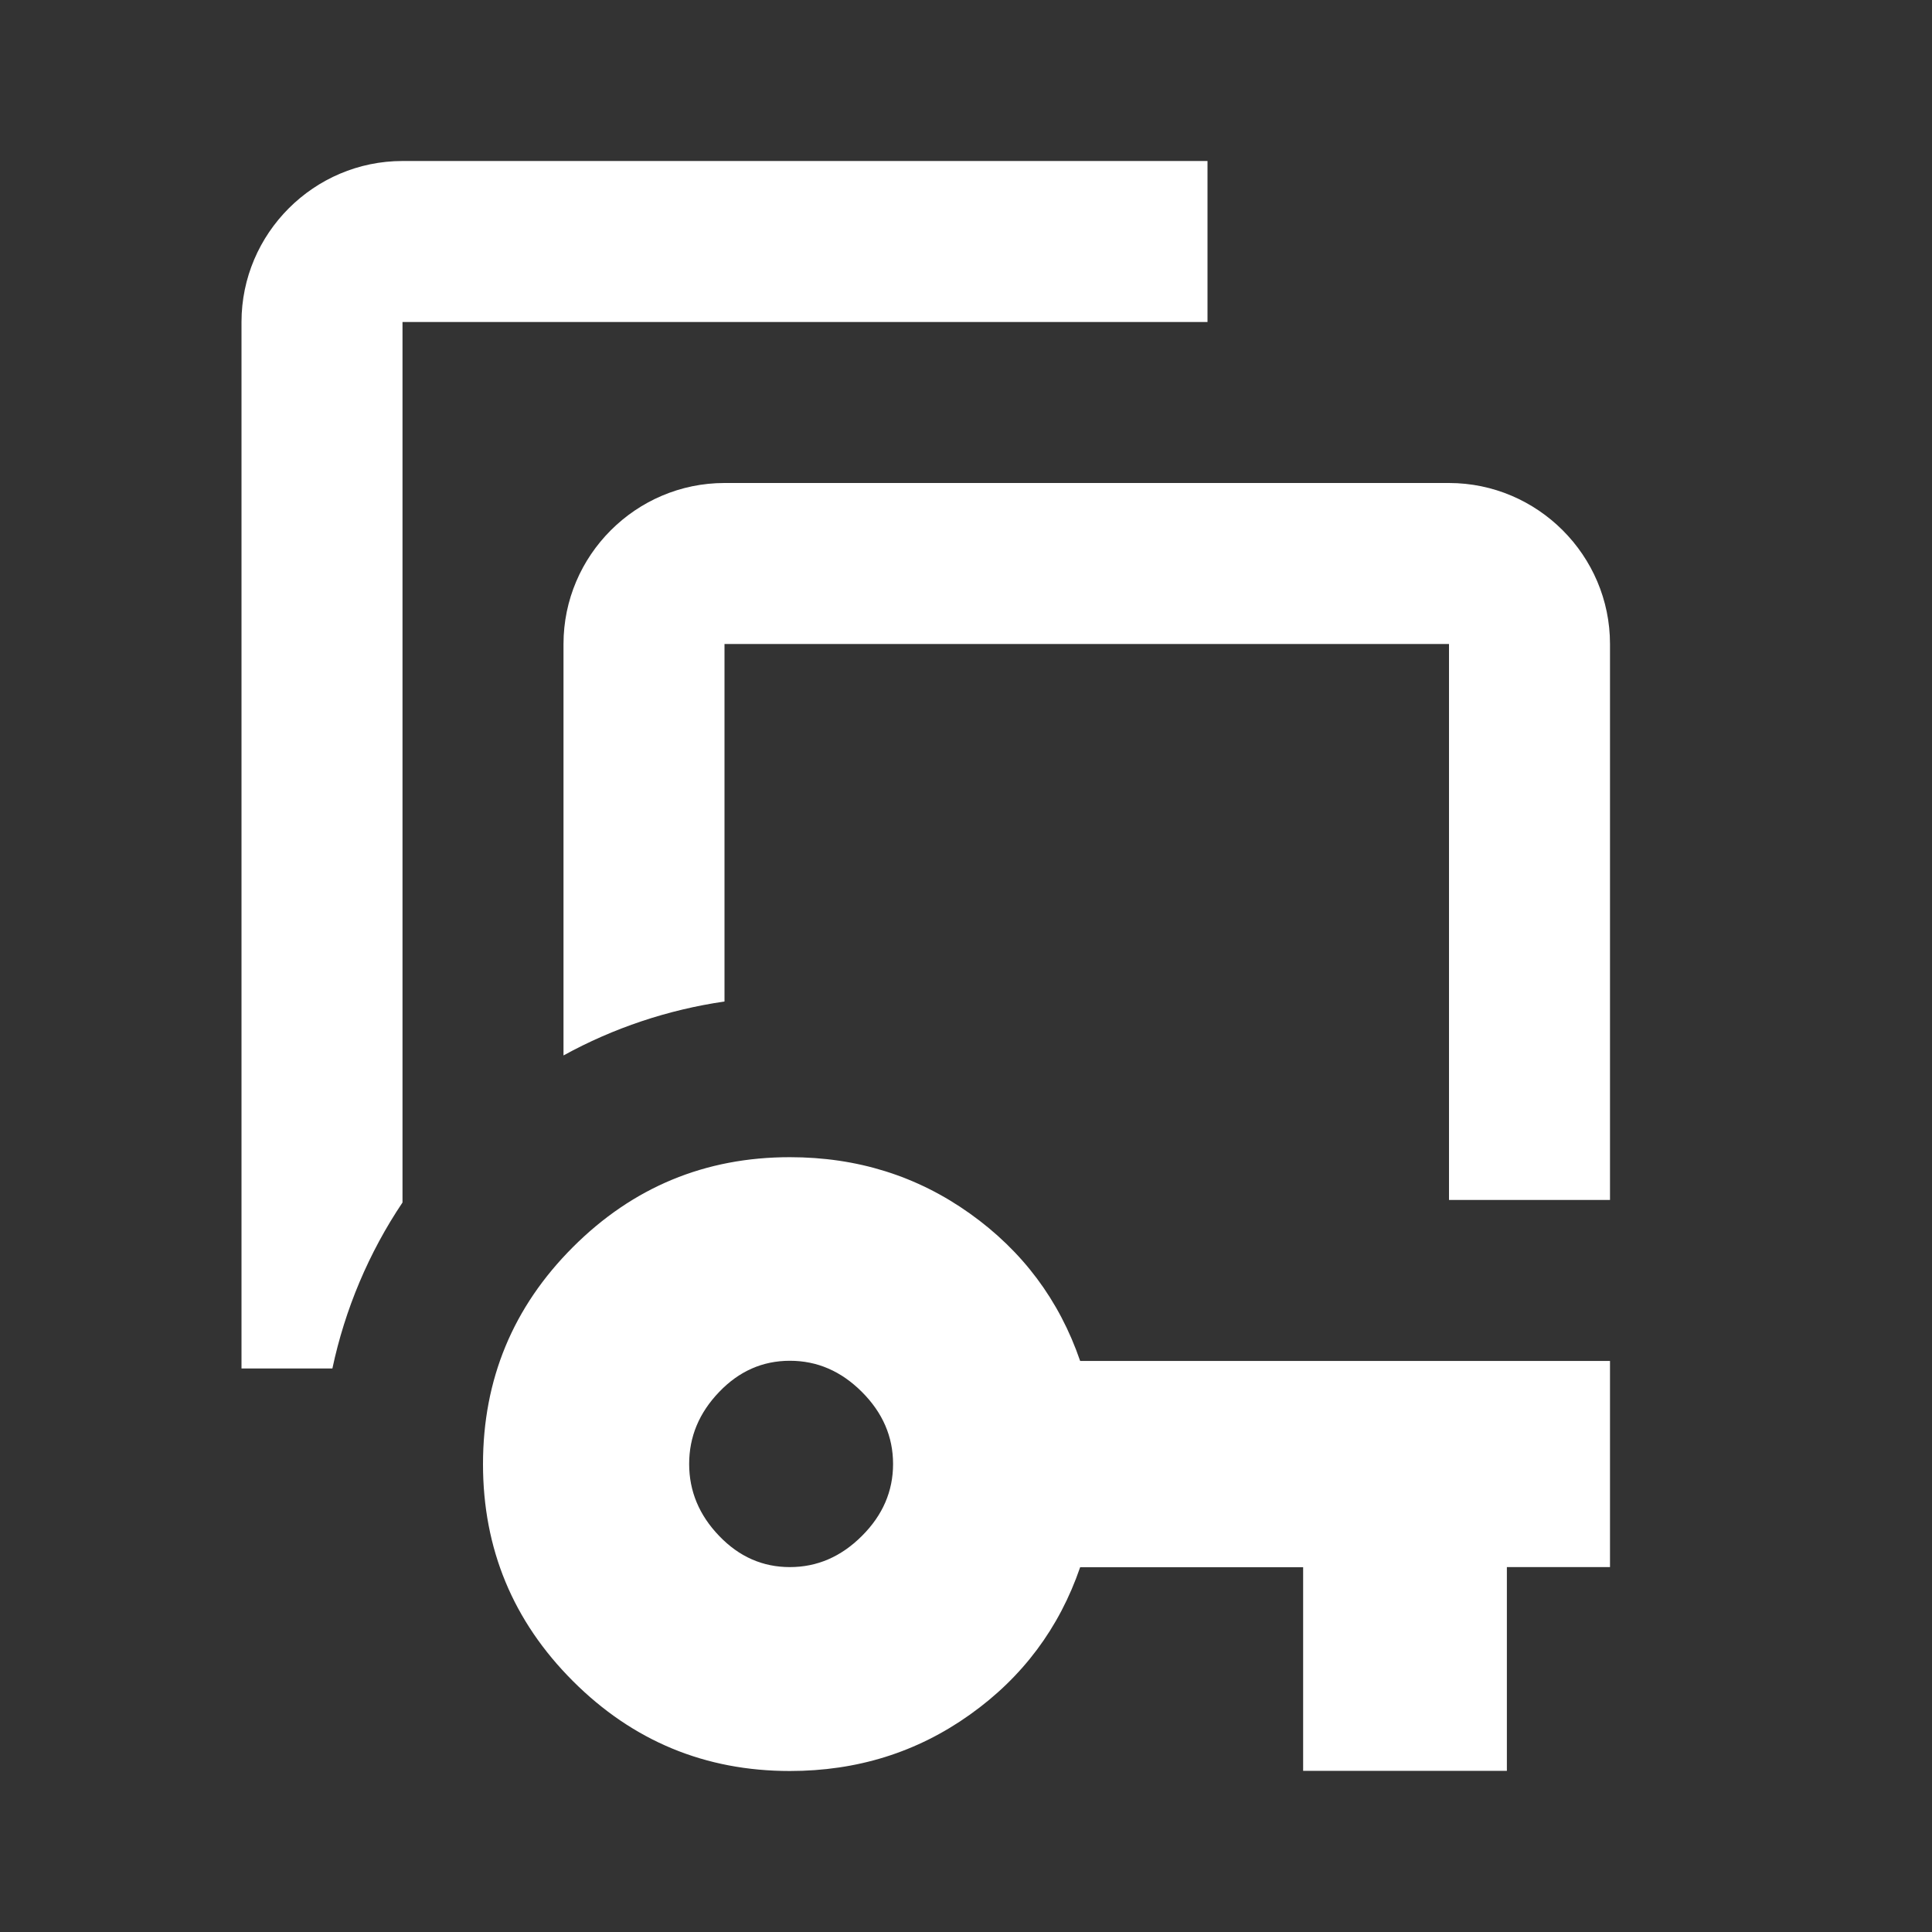 <svg xmlns="http://www.w3.org/2000/svg" xmlns:svg="http://www.w3.org/2000/svg" id="svg2" width="24" height="24" version="1.1" viewBox="0 0 24 24" xml:space="preserve"><rect x="0" y="0" width="24" height="24" fill="#333333" stroke="none"/><g id="layer4" style="display:inline" transform="translate(0,-169.5)"><path style="fill:#fff;fill-opacity:1" id="path4860" d="M 5 2 C 3.9 2 3 2.9 3 4 L 3 17 L 4.129 17 C 4.285 16.265 4.581 15.562 5 14.938 L 5 4 L 15 4 L 15 2 L 5 2 z M 9 6 C 7.9 6 7 6.9 7 8 L 7 13.111 C 7.62 12.77 8.299 12.543 9 12.441 L 9 8 L 18 8 L 18 14.906 L 20 14.906 L 20 8 C 20 6.9 19.1 6 18 6 L 9 6 z M 9.812 14.375 C 8.76 14.375 7.861 14.748 7.117 15.492 C 6.373 16.236 6 17.135 6 18.188 C 6 19.24 6.373 20.139 7.117 20.883 C 7.861 21.627 8.76 22 9.812 22 C 10.647 22 11.391 21.768 12.047 21.301 C 12.703 20.835 13.159 20.223 13.418 19.469 L 16.188 19.469 L 16.188 21.998 L 18.719 21.998 L 18.719 19.467 L 20 19.467 L 20 16.906 L 13.418 16.906 C 13.159 16.152 12.703 15.541 12.047 15.074 C 11.391 14.607 10.647 14.375 9.812 14.375 z M 9.812 16.904 C 10.151 16.904 10.448 17.032 10.707 17.291 C 10.966 17.55 11.094 17.848 11.094 18.186 C 11.094 18.524 10.966 18.822 10.707 19.08 C 10.448 19.339 10.15 19.467 9.812 19.467 C 9.475 19.467 9.182 19.339 8.934 19.08 C 8.685 18.822 8.561 18.523 8.561 18.186 C 8.561 17.847 8.685 17.55 8.934 17.291 C 9.182 17.032 9.475 16.904 9.812 16.904 z" transform="translate(0,169.5)"/></g></svg>